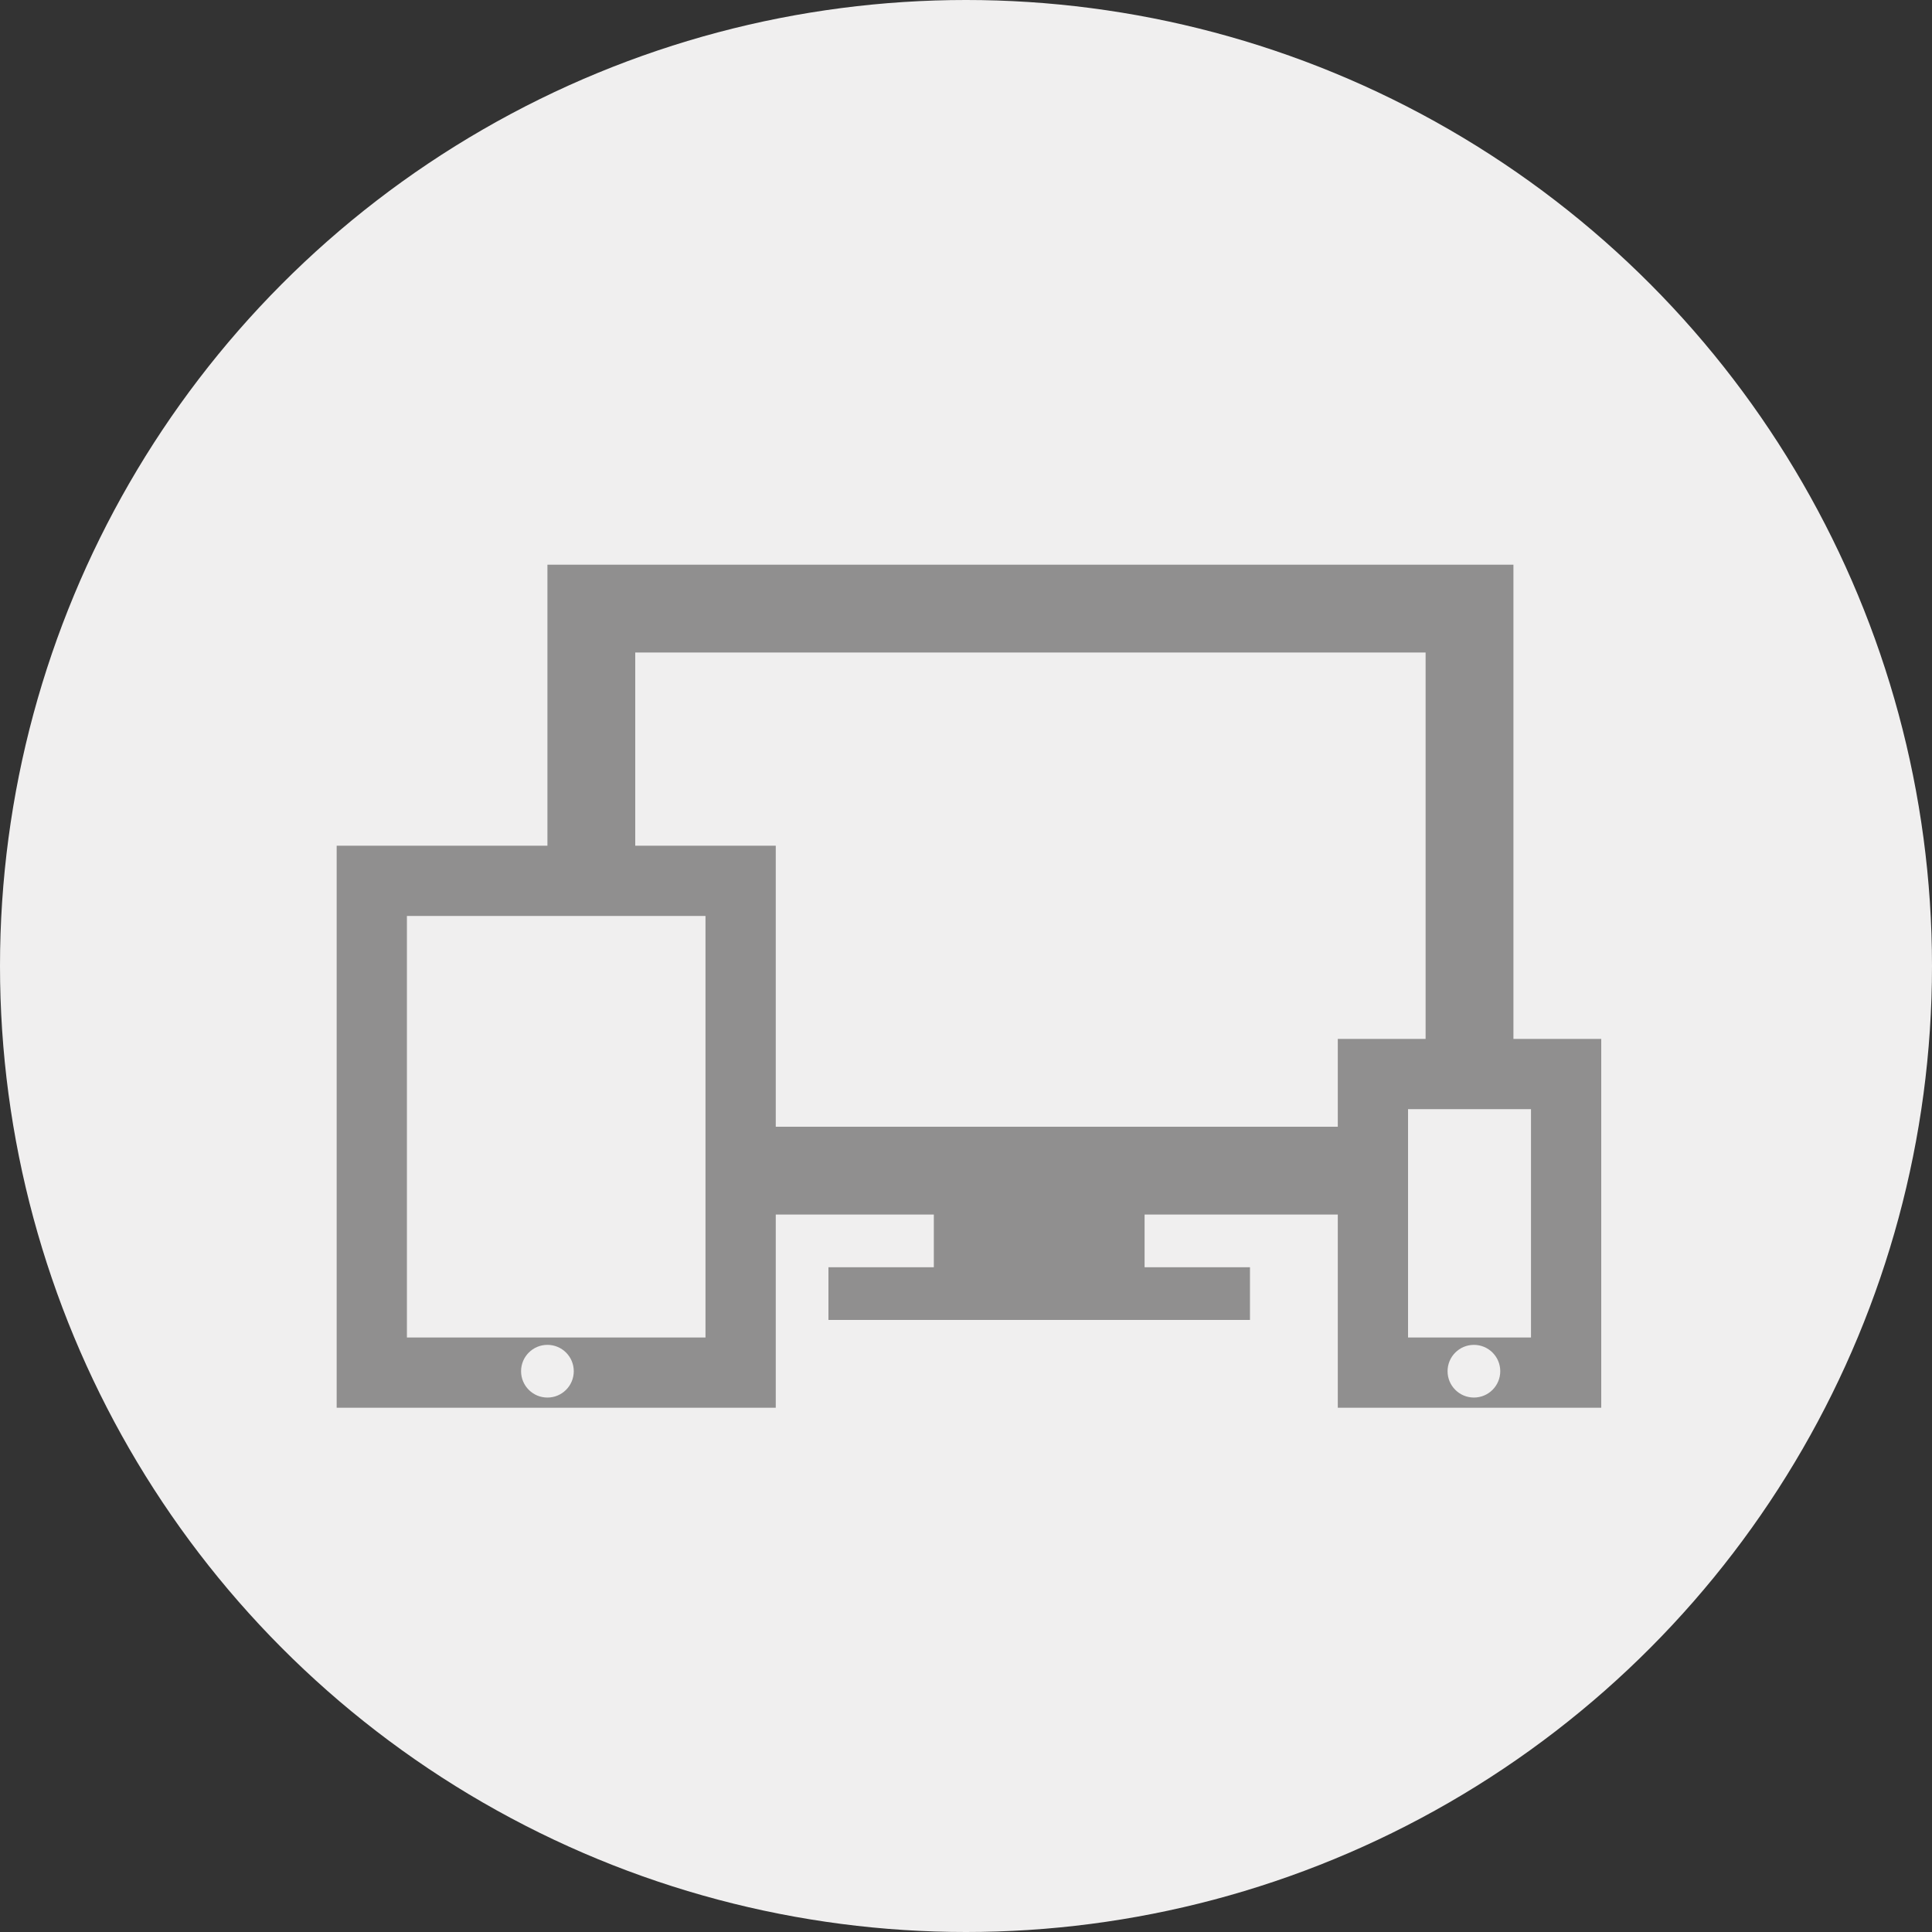 <?xml version="1.0" encoding="utf-8"?>
<!-- Generator: Adobe Illustrator 15.1.0, SVG Export Plug-In  -->
<!DOCTYPE svg PUBLIC "-//W3C//DTD SVG 1.1//EN" "http://www.w3.org/Graphics/SVG/1.1/DTD/svg11.dtd">
<svg version="1.1"
	 xmlns="http://www.w3.org/2000/svg" xmlns:xlink="http://www.w3.org/1999/xlink" xmlns:a="http://ns.adobe.com/AdobeSVGViewerExtensions/3.0/"
	 x="0px" y="0px" width="200px" height="200px" viewBox="0 0 200 200" overflow="visible" enable-background="new 0 0 200 200"
	 xml:space="preserve">
<rect x="0" y="0" width="200" height="200" fill="#333333" stroke="none"/>
<defs>
</defs>
<circle fill="#F0EFEF" cx="100" cy="100" r="100"/>
<rect x="61.215" y="63.002" fill="#F0EFEF" width="90.908" height="58.183"/>
<path fill="#908F8F" d="M156.67,125.729h-100V58.457h100V125.729z M65.76,116.639h81.818V67.548H65.76V116.639z"/>
<rect x="38.487" y="91.185" fill="#F0EFEF" width="38.183" height="50.908"/>
<path fill="#908F8F" d="M80.306,145.729H34.852V87.548h45.454V145.729z M42.123,138.457h30.91V94.82h-30.91V138.457z"/>
<rect x="142.123" y="111.185" fill="#F0EFEF" width="20" height="30.908"/>
<path fill="#908F8F" d="M165.76,145.729h-27.272v-38.182h27.272V145.729z M145.76,138.457h12.728V114.82H145.76V138.457z"/>
<rect x="85.76" y="131.185" fill="#908F8F" width="43.637" height="5.454"/>
<rect x="96.67" y="123.911" fill="#908F8F" width="21.817" height="12.728"/>
<circle fill="#F0EFEF" cx="56.669" cy="141.947" r="2.728"/>
<circle fill="#F0EFEF" cx="152.579" cy="141.947" r="2.727"/>
</svg>
